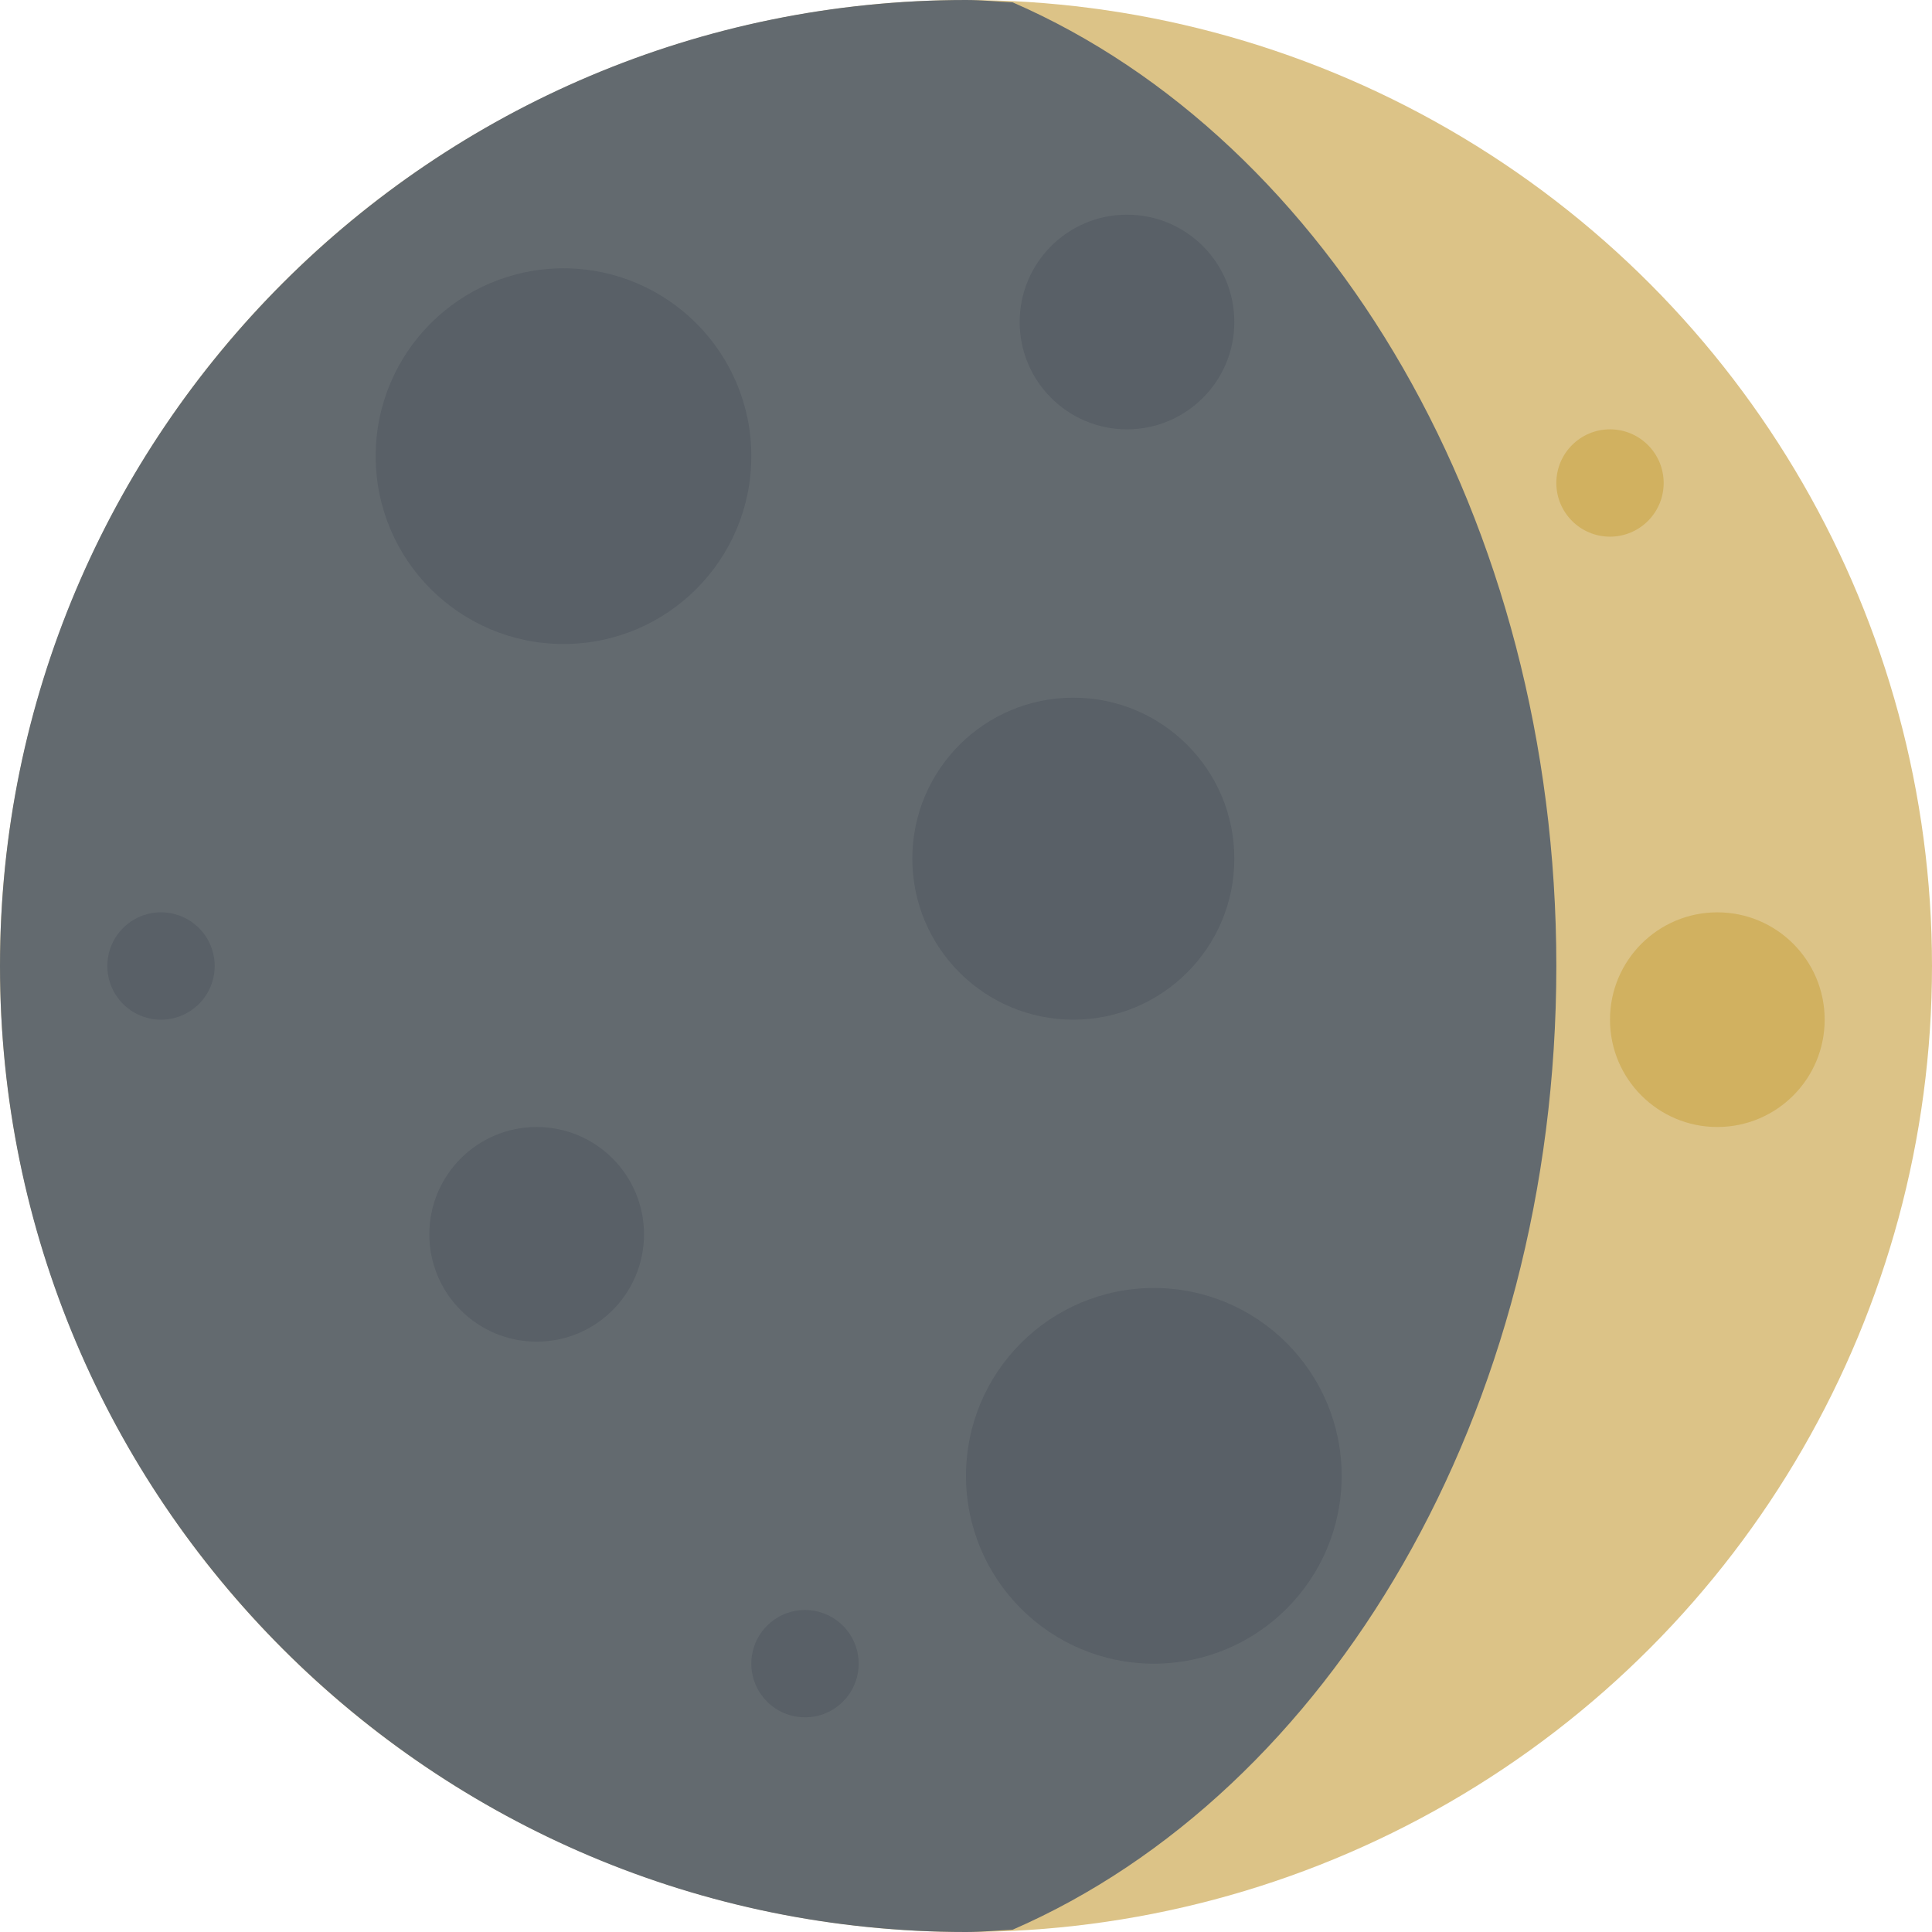 <ns0:svg xmlns:ns0="http://www.w3.org/2000/svg" viewBox="0 0 36 36"><ns0:circle fill="#dcc387" cx="18" cy="18" r="18" /><ns0:path fill="#636a6f" d="M0 18c0 9.941 8.059 18 18 18 .295 0 .58-.029.87-.043C24.761 33.393 29 26.332 29 18 29 9.669 24.761 2.607 18.87.044 18.58.03 18.295 0 18 0 8.059 0 0 8.059 0 18z" /><ns0:circle fill="#596067" cx="10.5" cy="8.5" r="3.5" /><ns0:circle fill="#596067" cx="20" cy="16" r="3" /><ns0:circle fill="#596067" cx="21.5" cy="27.5" r="3.5" /><ns0:circle fill="#596067" cx="21" cy="6" r="2" /><ns0:circle fill="#596067" cx="3" cy="18" r="1" /><ns0:circle fill="#d1b160" cx="30" cy="9" r="1" /><ns0:circle fill="#596067" cx="15" cy="31" r="1" /><ns0:circle fill="#d1b160" cx="32" cy="19" r="2" /><ns0:circle fill="#596067" cx="10" cy="23" r="2" /></ns0:svg>